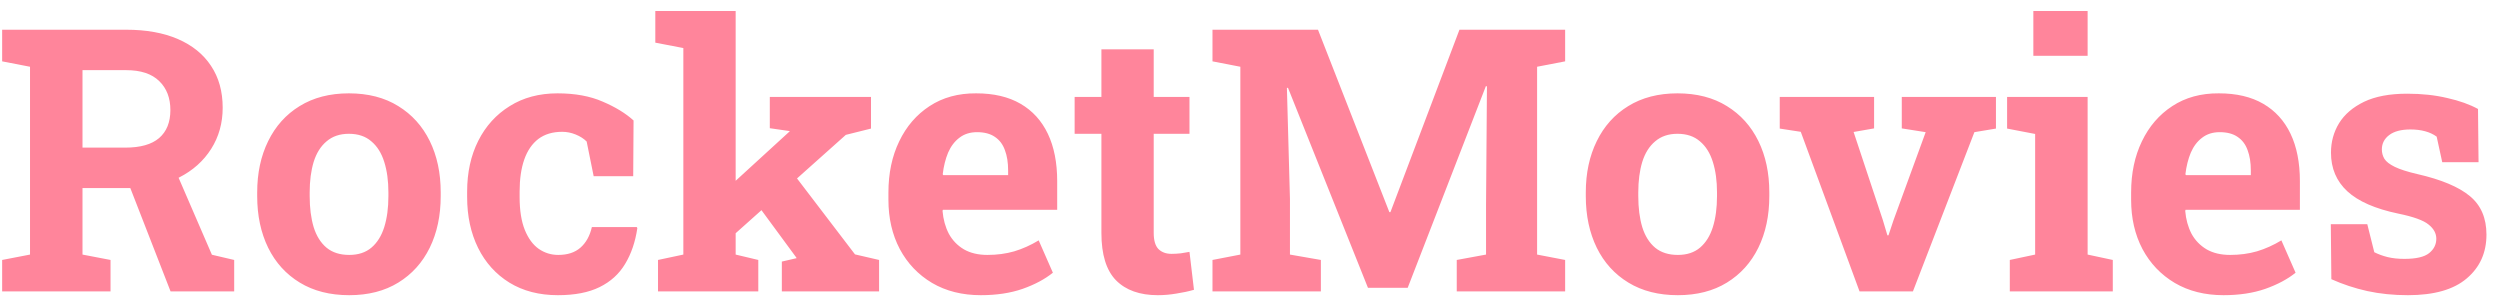 <svg width="163" height="20" viewBox="0 0 163 20" fill="none" xmlns="http://www.w3.org/2000/svg">
<path d="M0.14 19V16.949L1.957 16.598V4.352L0.14 4V1.938H8.226C9.539 1.938 10.664 2.141 11.601 2.547C12.539 2.953 13.258 3.535 13.758 4.293C14.265 5.051 14.519 5.961 14.519 7.023C14.519 8.023 14.269 8.918 13.769 9.707C13.269 10.496 12.574 11.117 11.683 11.57C10.793 12.023 9.765 12.254 8.601 12.262H5.379V16.598L7.207 16.949V19H0.14ZM11.121 19L8.25 11.629L11.332 10.867L13.816 16.609L15.269 16.949V19H11.121ZM5.379 9.625H8.168C9.152 9.625 9.886 9.418 10.371 9.004C10.863 8.582 11.109 7.973 11.109 7.176C11.109 6.387 10.867 5.758 10.383 5.289C9.898 4.812 9.179 4.574 8.226 4.574H5.379V9.625ZM22.769 19.246C21.519 19.246 20.445 18.973 19.547 18.426C18.648 17.879 17.961 17.121 17.484 16.152C17.008 15.176 16.769 14.055 16.769 12.789V12.543C16.769 11.285 17.008 10.172 17.484 9.203C17.961 8.227 18.644 7.465 19.535 6.918C20.433 6.363 21.504 6.086 22.746 6.086C24.004 6.086 25.078 6.363 25.968 6.918C26.859 7.465 27.543 8.223 28.019 9.191C28.496 10.16 28.734 11.277 28.734 12.543V12.789C28.734 14.055 28.496 15.176 28.019 16.152C27.543 17.121 26.859 17.879 25.968 18.426C25.078 18.973 24.012 19.246 22.769 19.246ZM22.769 16.621C23.363 16.621 23.847 16.461 24.222 16.141C24.597 15.82 24.875 15.375 25.054 14.805C25.234 14.227 25.324 13.555 25.324 12.789V12.543C25.324 11.793 25.234 11.133 25.054 10.562C24.875 9.984 24.593 9.535 24.211 9.215C23.836 8.887 23.347 8.723 22.746 8.723C22.16 8.723 21.675 8.887 21.293 9.215C20.91 9.535 20.629 9.984 20.449 10.562C20.277 11.133 20.191 11.793 20.191 12.543V12.789C20.191 13.555 20.277 14.227 20.449 14.805C20.629 15.383 20.91 15.832 21.293 16.152C21.675 16.465 22.168 16.621 22.769 16.621ZM36.375 19.246C35.156 19.246 34.101 18.973 33.211 18.426C32.328 17.879 31.648 17.125 31.172 16.164C30.695 15.195 30.457 14.09 30.457 12.848V12.496C30.457 11.246 30.699 10.141 31.183 9.18C31.668 8.219 32.351 7.465 33.234 6.918C34.117 6.363 35.156 6.086 36.351 6.086C37.492 6.086 38.472 6.266 39.293 6.625C40.121 6.977 40.793 7.387 41.308 7.855L41.285 11.488H38.707L38.25 9.227C38.062 9.039 37.824 8.887 37.535 8.77C37.246 8.652 36.953 8.594 36.656 8.594C36.031 8.594 35.511 8.75 35.097 9.062C34.691 9.375 34.386 9.82 34.183 10.398C33.98 10.977 33.879 11.676 33.879 12.496V12.848C33.879 13.715 33.992 14.43 34.218 14.992C34.445 15.547 34.746 15.957 35.121 16.223C35.504 16.488 35.929 16.621 36.398 16.621C37 16.621 37.48 16.465 37.84 16.152C38.207 15.832 38.457 15.383 38.59 14.805H41.519L41.554 14.875C41.422 15.773 41.156 16.551 40.758 17.207C40.367 17.863 39.812 18.367 39.093 18.719C38.383 19.07 37.476 19.246 36.375 19.246ZM42.902 19V16.949L44.554 16.598V3.133L42.726 2.781V0.719H47.965V16.598L49.441 16.949V19H42.902ZM50.976 19V17.055L51.937 16.832L51.914 16.785L49.406 13.375L51.586 11.137L55.746 16.586L57.316 16.949V19H50.976ZM47.601 15.531L45.961 13.621L51.468 8.582L51.492 8.547L50.191 8.359V6.32H56.789V8.383L55.148 8.793L47.601 15.531ZM63.949 19.246C62.738 19.246 61.679 18.98 60.773 18.449C59.867 17.91 59.164 17.172 58.664 16.234C58.172 15.297 57.925 14.227 57.925 13.023V12.555C57.925 11.297 58.16 10.184 58.629 9.215C59.097 8.238 59.758 7.473 60.609 6.918C61.468 6.355 62.48 6.078 63.644 6.086C64.793 6.086 65.758 6.312 66.539 6.766C67.32 7.219 67.914 7.871 68.32 8.723C68.726 9.574 68.929 10.605 68.929 11.816V13.68H61.476L61.453 13.75C61.5 14.305 61.636 14.801 61.863 15.238C62.097 15.668 62.425 16.008 62.847 16.258C63.269 16.5 63.781 16.621 64.383 16.621C65.008 16.621 65.59 16.543 66.129 16.387C66.675 16.223 67.207 15.984 67.722 15.672L68.648 17.781C68.125 18.203 67.465 18.555 66.668 18.836C65.879 19.109 64.972 19.246 63.949 19.246ZM61.5 11.418H65.73V11.113C65.73 10.598 65.66 10.156 65.519 9.789C65.386 9.414 65.168 9.125 64.863 8.922C64.566 8.719 64.179 8.617 63.703 8.617C63.25 8.617 62.867 8.738 62.554 8.98C62.242 9.215 61.996 9.539 61.816 9.953C61.644 10.367 61.527 10.836 61.465 11.359L61.5 11.418ZM75.492 19.246C74.312 19.246 73.402 18.922 72.761 18.273C72.129 17.625 71.812 16.598 71.812 15.191V8.723H70.066V6.32H71.812V3.215H75.222V6.32H77.554V8.723H75.222V15.18C75.222 15.672 75.324 16.023 75.527 16.234C75.738 16.445 76.023 16.551 76.383 16.551C76.578 16.551 76.781 16.539 76.992 16.516C77.211 16.484 77.398 16.453 77.554 16.422L77.847 18.895C77.496 18.996 77.113 19.078 76.699 19.141C76.293 19.211 75.89 19.246 75.492 19.246ZM79.054 19V16.949L80.871 16.598V4.352L79.054 4V1.938H80.871H85.933L90.586 13.832H90.656L95.156 1.938H102.047V4L100.219 4.352V16.598L102.047 16.949V19H94.98V16.949L96.89 16.598V13.328L96.949 5.629L96.879 5.617L91.781 18.766H89.191L83.976 5.723L83.906 5.734L84.105 12.977V16.598L86.121 16.949V19H79.054ZM109.394 19.246C108.144 19.246 107.07 18.973 106.172 18.426C105.273 17.879 104.586 17.121 104.109 16.152C103.633 15.176 103.394 14.055 103.394 12.789V12.543C103.394 11.285 103.633 10.172 104.109 9.203C104.586 8.227 105.269 7.465 106.16 6.918C107.058 6.363 108.129 6.086 109.371 6.086C110.629 6.086 111.703 6.363 112.594 6.918C113.484 7.465 114.168 8.223 114.644 9.191C115.121 10.16 115.359 11.277 115.359 12.543V12.789C115.359 14.055 115.121 15.176 114.644 16.152C114.168 17.121 113.484 17.879 112.594 18.426C111.703 18.973 110.636 19.246 109.394 19.246ZM109.394 16.621C109.988 16.621 110.472 16.461 110.847 16.141C111.222 15.82 111.5 15.375 111.679 14.805C111.859 14.227 111.949 13.555 111.949 12.789V12.543C111.949 11.793 111.859 11.133 111.679 10.562C111.5 9.984 111.219 9.535 110.836 9.215C110.461 8.887 109.972 8.723 109.371 8.723C108.785 8.723 108.301 8.887 107.918 9.215C107.535 9.535 107.254 9.984 107.074 10.562C106.902 11.133 106.816 11.793 106.816 12.543V12.789C106.816 13.555 106.902 14.227 107.074 14.805C107.254 15.383 107.535 15.832 107.918 16.152C108.301 16.465 108.793 16.621 109.394 16.621ZM121.242 19L117.41 8.594L116.039 8.383V6.32H122.191V8.371L120.855 8.605L122.765 14.359L123.058 15.344H123.129L123.457 14.359L125.554 8.617L123.996 8.371V6.32H130.136V8.383L128.73 8.617L124.722 19H121.242ZM131.039 19V16.949L132.691 16.598V8.734L130.863 8.383V6.32H136.113V16.598L137.754 16.949V19H131.039ZM132.574 3.637V0.719H136.113V3.637H132.574ZM144.972 19.246C143.761 19.246 142.703 18.98 141.797 18.449C140.89 17.91 140.187 17.172 139.687 16.234C139.195 15.297 138.949 14.227 138.949 13.023V12.555C138.949 11.297 139.183 10.184 139.652 9.215C140.121 8.238 140.781 7.473 141.633 6.918C142.492 6.355 143.504 6.078 144.668 6.086C145.816 6.086 146.781 6.312 147.562 6.766C148.344 7.219 148.937 7.871 149.344 8.723C149.75 9.574 149.953 10.605 149.953 11.816V13.68H142.5L142.476 13.75C142.523 14.305 142.66 14.801 142.886 15.238C143.121 15.668 143.449 16.008 143.871 16.258C144.293 16.5 144.804 16.621 145.406 16.621C146.031 16.621 146.613 16.543 147.152 16.387C147.699 16.223 148.23 15.984 148.746 15.672L149.672 17.781C149.148 18.203 148.488 18.555 147.691 18.836C146.902 19.109 145.996 19.246 144.972 19.246ZM142.523 11.418H146.754V11.113C146.754 10.598 146.683 10.156 146.543 9.789C146.41 9.414 146.191 9.125 145.886 8.922C145.59 8.719 145.203 8.617 144.726 8.617C144.273 8.617 143.89 8.738 143.578 8.98C143.265 9.215 143.019 9.539 142.84 9.953C142.668 10.367 142.551 10.836 142.488 11.359L142.523 11.418ZM156.996 19.246C156.051 19.246 155.168 19.156 154.347 18.977C153.535 18.797 152.754 18.539 152.004 18.203L151.969 14.617H154.347L154.804 16.445C155.07 16.578 155.359 16.684 155.672 16.762C155.992 16.84 156.355 16.879 156.761 16.879C157.527 16.879 158.066 16.754 158.379 16.504C158.691 16.254 158.847 15.941 158.847 15.566C158.847 15.215 158.679 14.906 158.344 14.641C158.015 14.367 157.355 14.129 156.363 13.926C154.863 13.613 153.758 13.129 153.047 12.473C152.336 11.816 151.98 10.977 151.98 9.953C151.98 9.25 152.156 8.609 152.508 8.031C152.867 7.453 153.41 6.988 154.136 6.637C154.871 6.285 155.808 6.109 156.949 6.109C157.902 6.109 158.773 6.203 159.562 6.391C160.359 6.57 161.027 6.809 161.566 7.105L161.601 10.574H159.234L158.871 8.91C158.66 8.754 158.41 8.637 158.121 8.559C157.84 8.48 157.519 8.441 157.16 8.441C156.558 8.441 156.097 8.562 155.777 8.805C155.457 9.047 155.297 9.359 155.297 9.742C155.297 9.961 155.351 10.164 155.461 10.352C155.578 10.539 155.804 10.715 156.14 10.879C156.476 11.043 156.965 11.199 157.605 11.348C159.176 11.707 160.32 12.188 161.039 12.789C161.758 13.383 162.117 14.219 162.117 15.297C162.117 16.477 161.687 17.43 160.828 18.156C159.976 18.883 158.699 19.246 156.996 19.246Z" fill="#FF859B"/>
</svg>
